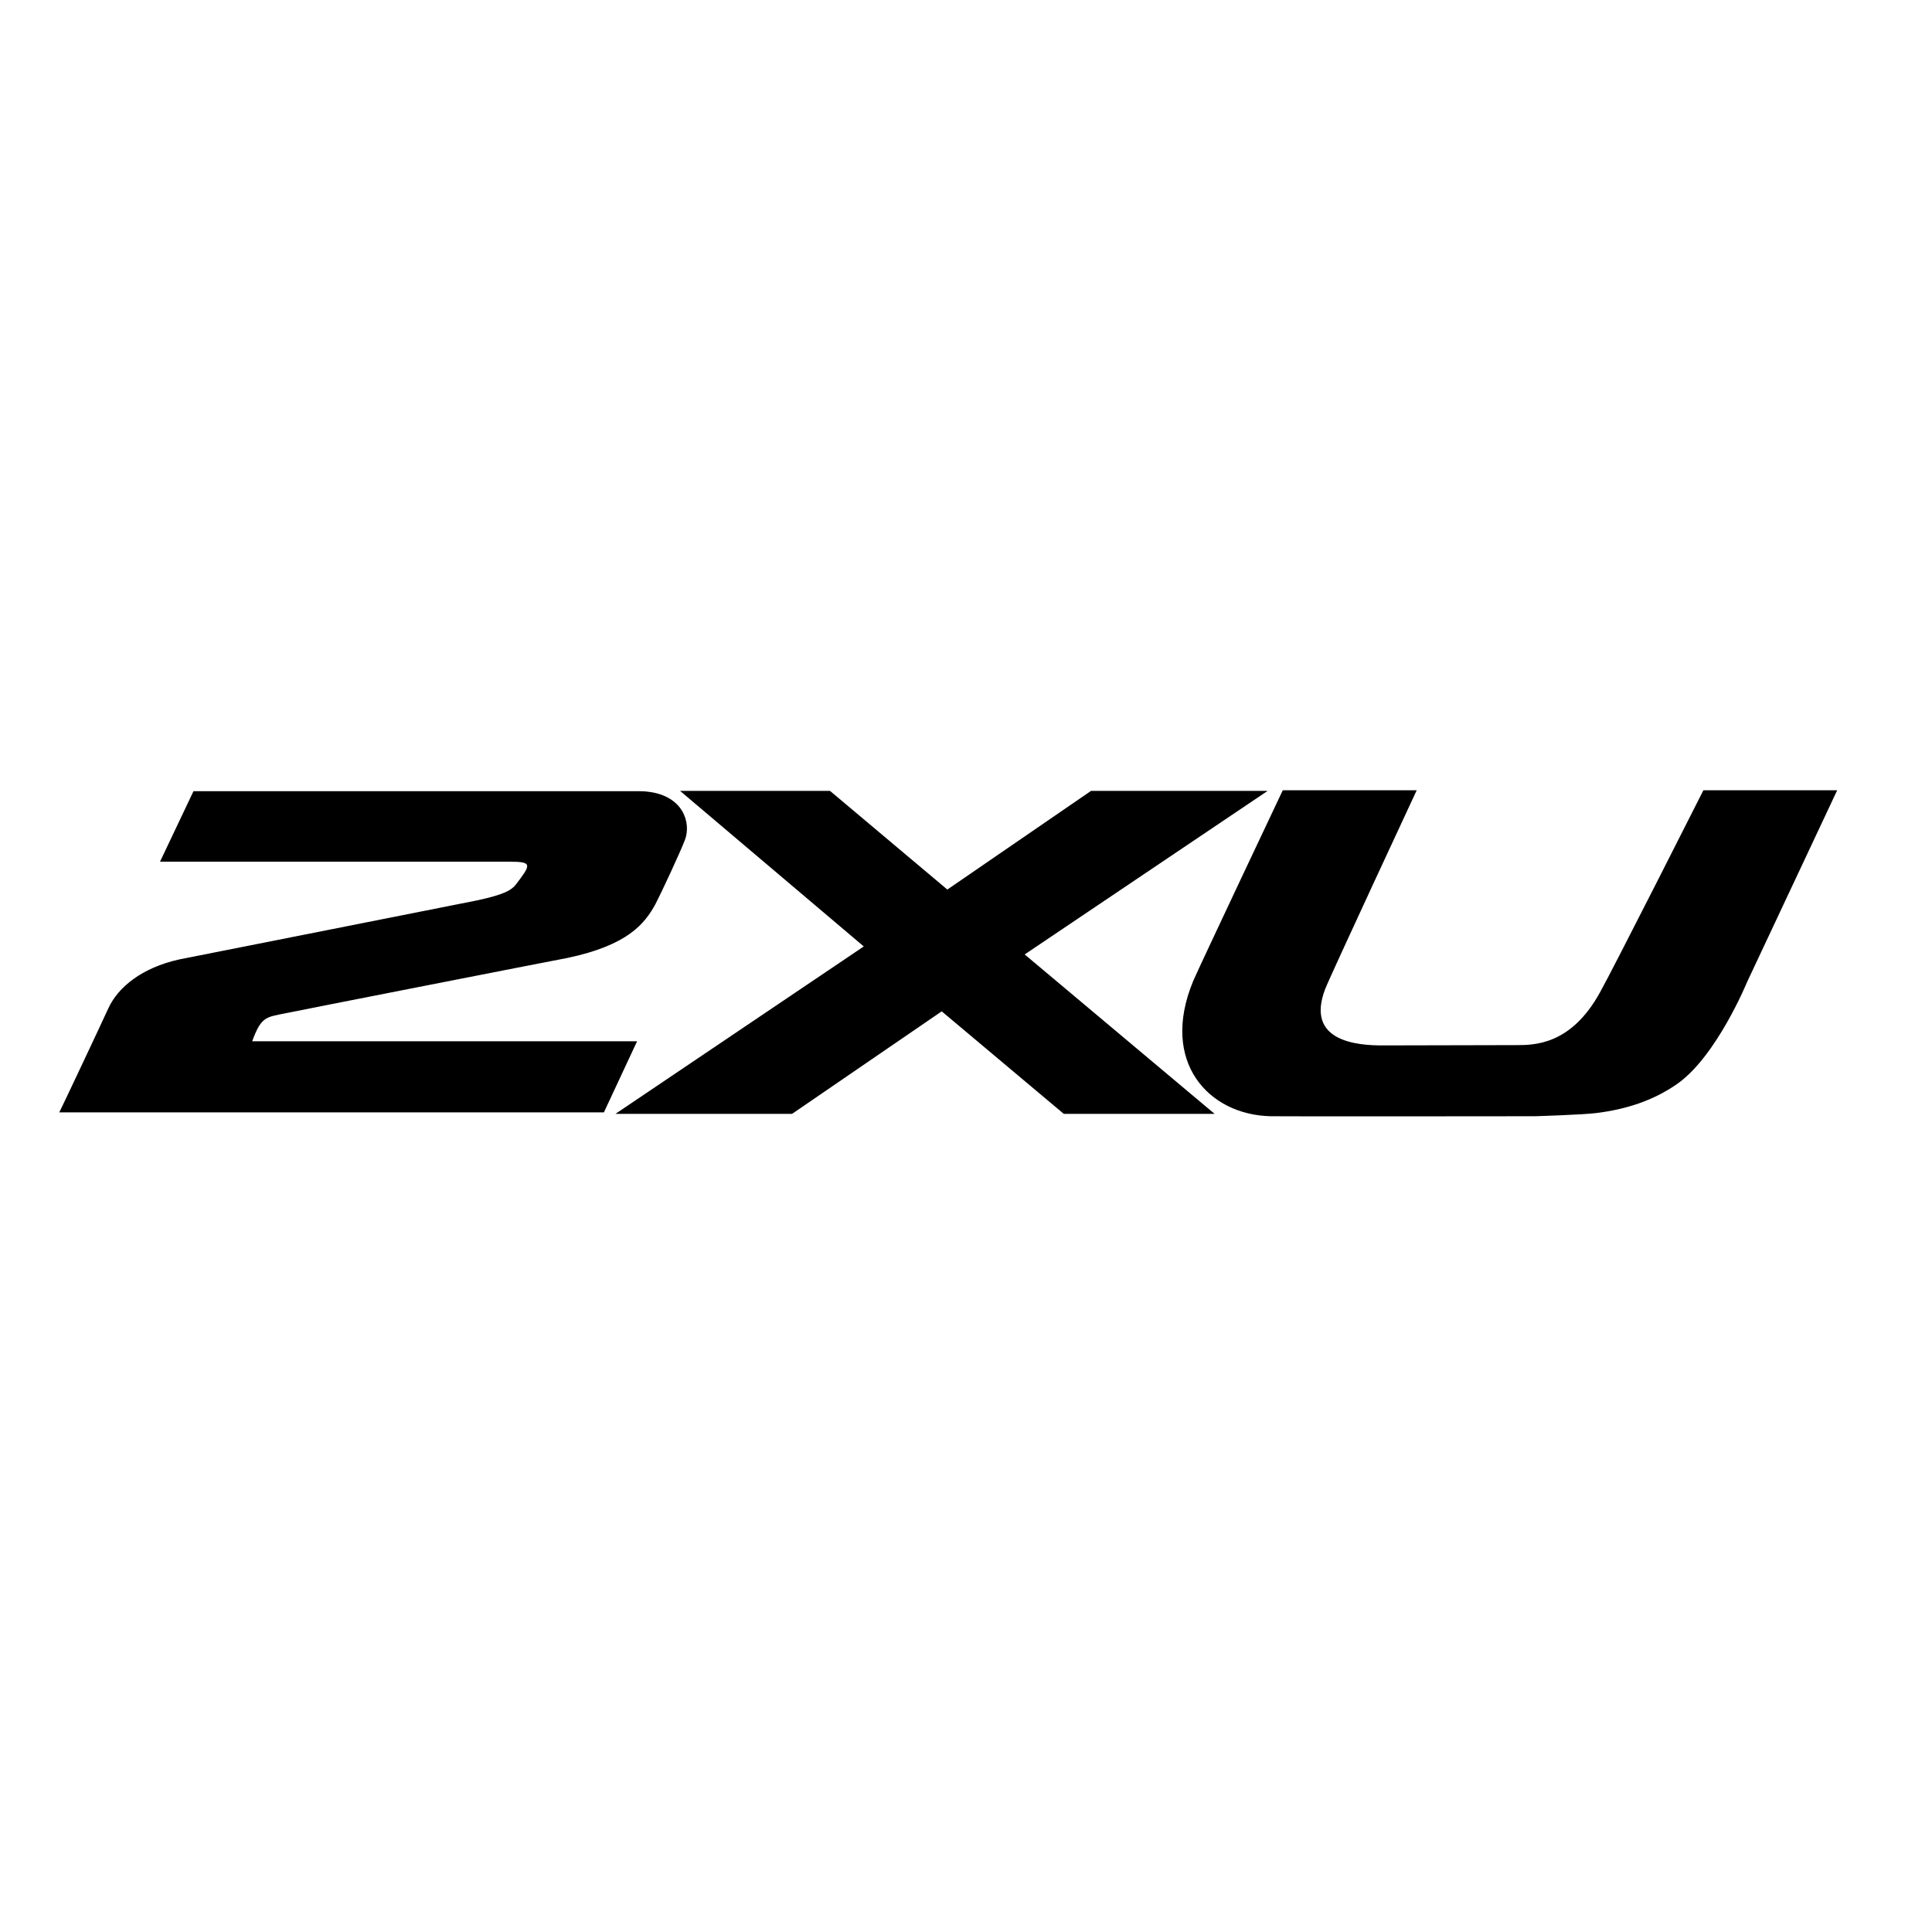 <?xml version="1.0" encoding="utf-8"?>
<!-- Generator: Adobe Illustrator 19.2.1, SVG Export Plug-In . SVG Version: 6.00 Build 0)  -->
<svg version="1.1" id="layer" xmlns="http://www.w3.org/2000/svg" xmlns:xlink="http://www.w3.org/1999/xlink" x="0px" y="0px"
	 viewBox="0 0 652 652" style="enable-background:new 0 0 652 652;" xml:space="preserve">
<g>
	<path d="M218.8,267.2c-1.5-0.2-2.7-0.2-4.1-0.2c-1.4,0-149.4,0-149.4,0L54,290.8c0,0,115.9,0,118.1,0c7.7,0,7.1,1,2,7.7
		c-1.5,1.9-3.9,3.4-13.3,5.4c-1.1,0.2-99.7,19.8-100.4,19.9c-12.5,2.8-20.5,9.3-23.8,16.4c-1.8,4-16.5,35.2-16.6,35.2h183.8l11.2-24
		c0,0-129.9,0-129.9,0c3.1-8.4,4.6-8.1,11.5-9.5c0.2-0.1,94.5-18.6,94.8-18.6c20.5-4.3,26.2-11.6,29.8-18.2
		c1.5-2.8,8.4-17.5,10-21.8c1-2.8,0.9-6.4-1-9.6C228.4,270.6,224.7,267.9,218.8,267.2"/>
	<path d="M574.9,266.6c0,0-30.6,60.6-35,68.4c-9.8,17.7-22.1,17.7-28.3,17.7c-5.8,0-44.4,0.1-44.4,0.1c-9.4,0.1-26.7-1.4-20-19
		c1.7-4.4,30.9-67.1,30.9-67.1h-45.2c0,0-28.2,59.6-30.2,64.3c-11.4,27.4,5.2,45.3,26.2,45.7c3.4,0.1,89.1,0,89.1,0
		s16.5-0.5,20.9-1.1c9.5-1.2,18.8-4,27.1-9.8c13.3-9.3,23.6-34.4,23.6-34.4l30.4-64.7H574.9z"/>
</g>
<polygon points="345.8,322.1 409.9,375.9 359,375.9 317.8,341.3 267.3,375.9 207.7,375.9 291.5,319.4 229.5,266.9 280.1,266.9 
	319.7,300.2 368.2,266.9 427.8,266.9 "/>
</svg>
